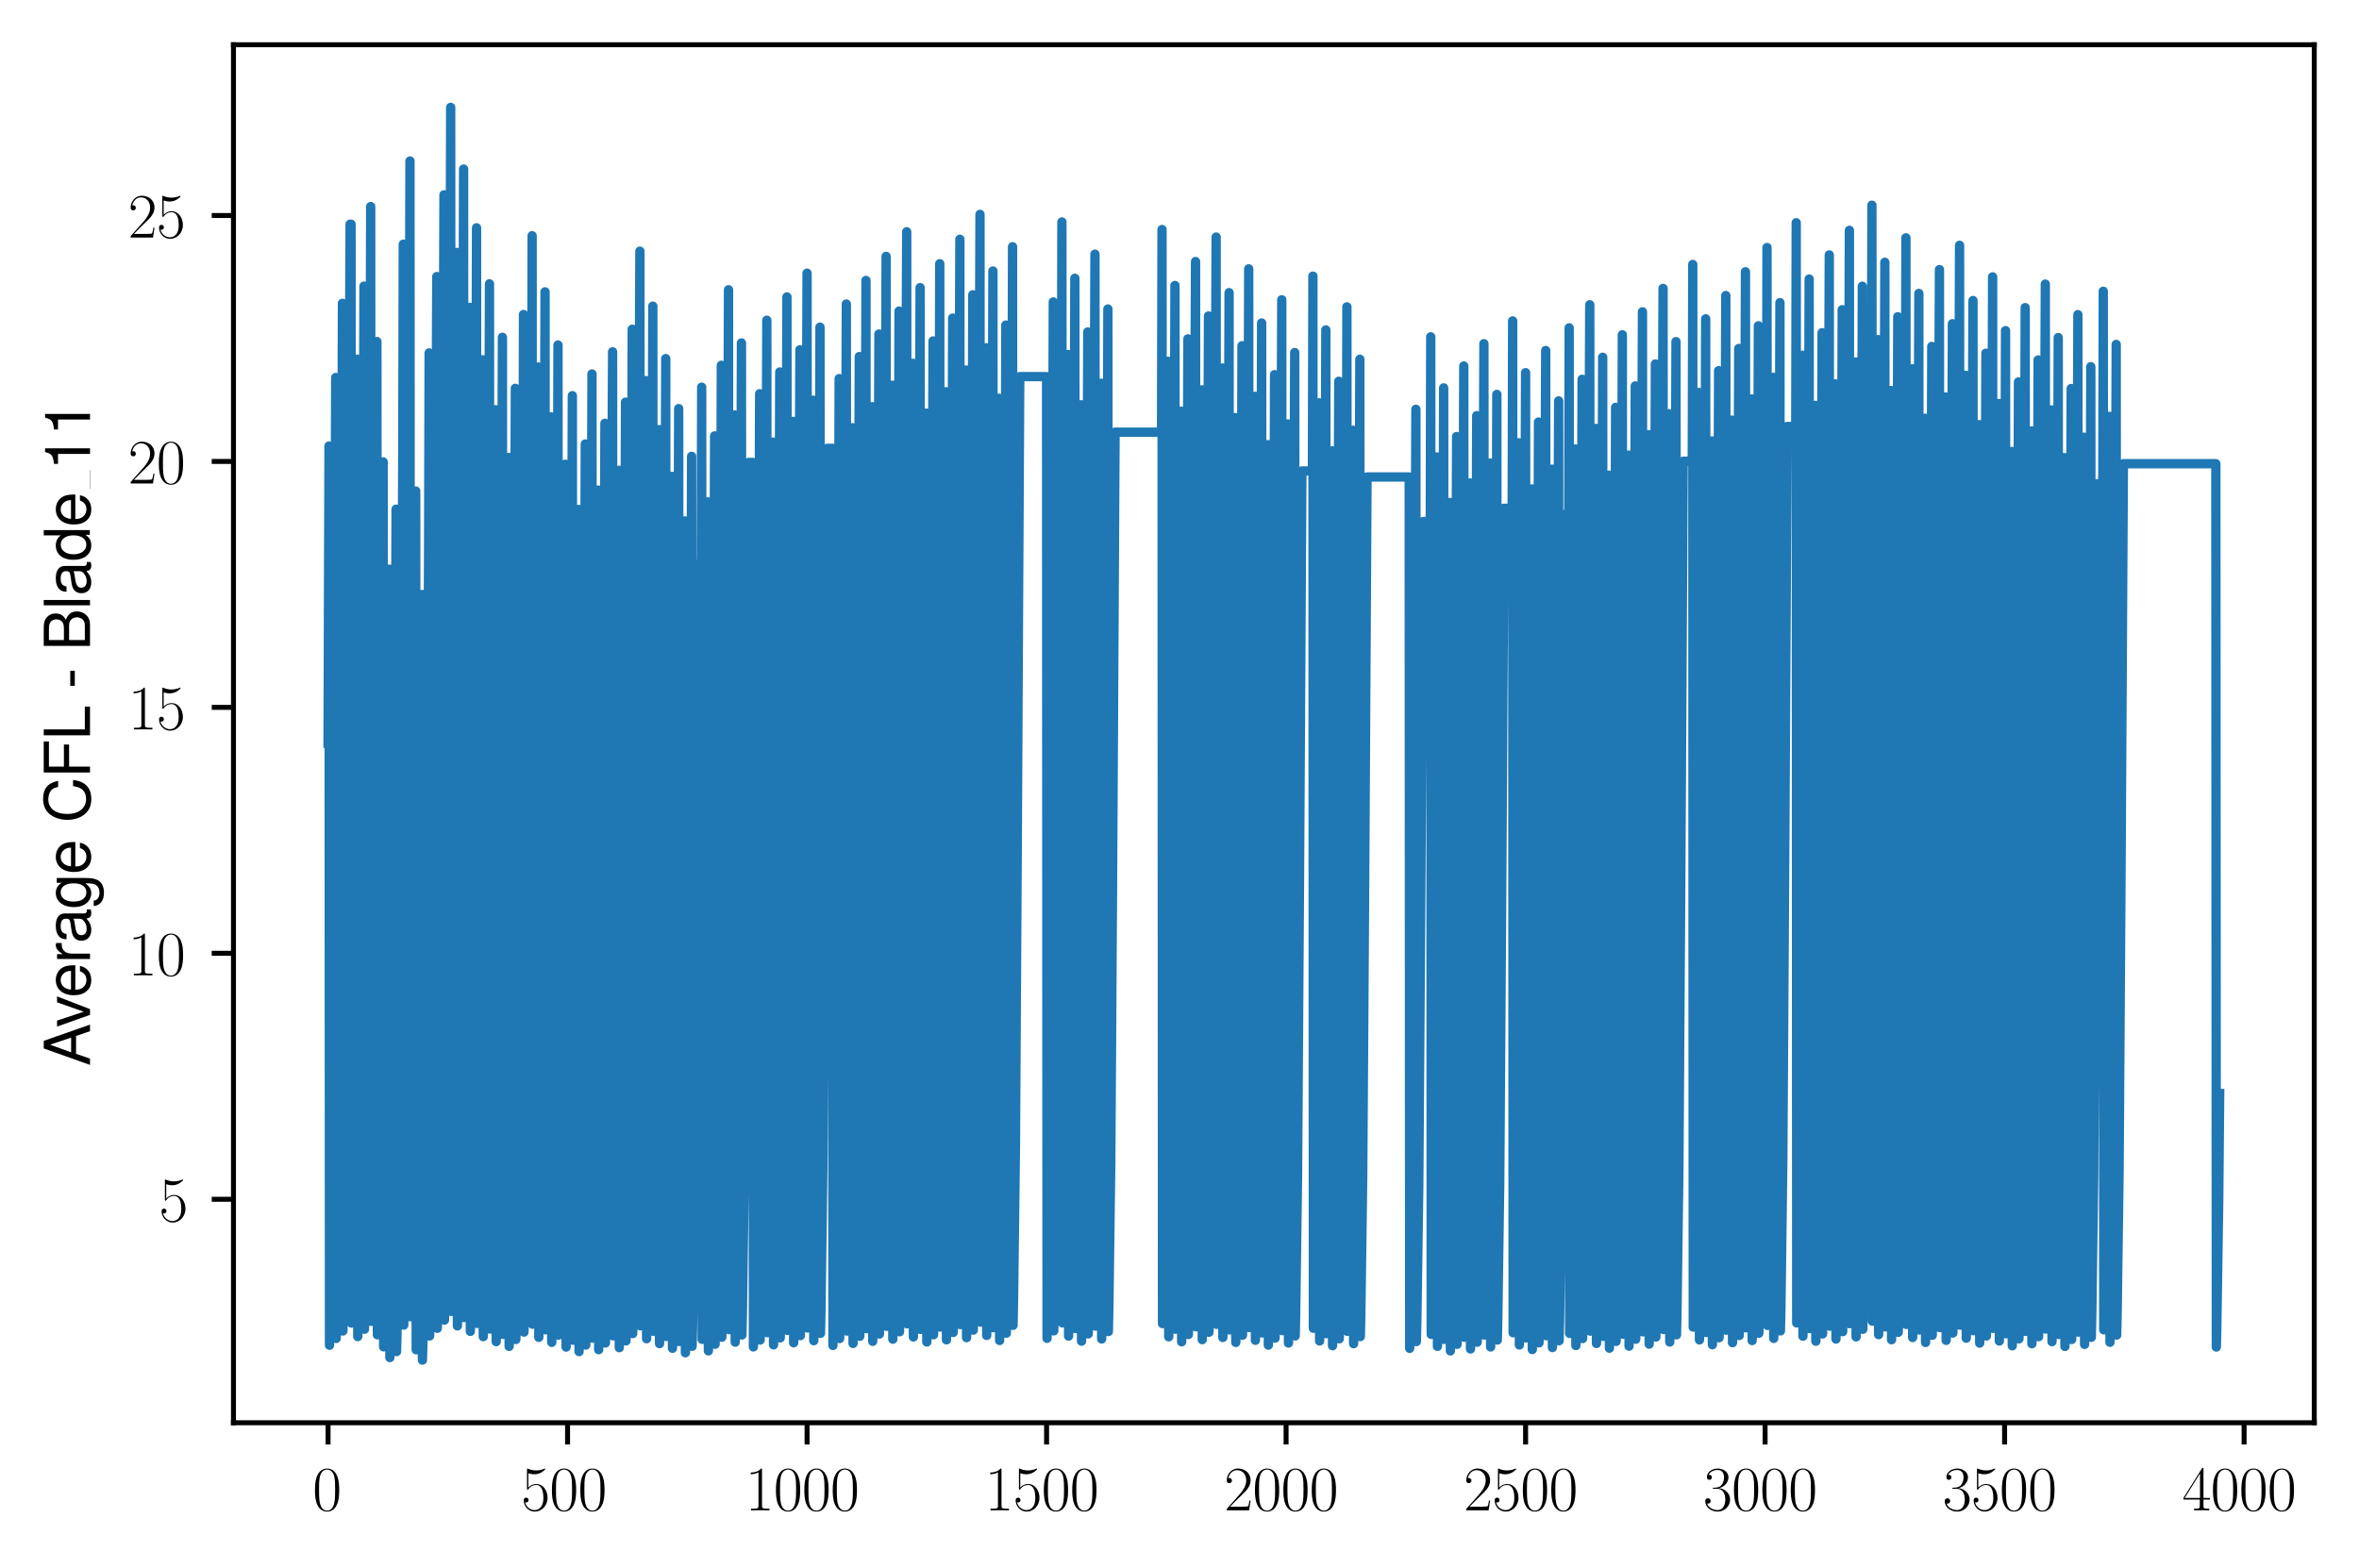 <?xml version="1.0" encoding="utf-8" standalone="no"?>
<!DOCTYPE svg PUBLIC "-//W3C//DTD SVG 1.1//EN"
  "http://www.w3.org/Graphics/SVG/1.1/DTD/svg11.dtd">
<svg xmlns:xlink="http://www.w3.org/1999/xlink" width="379.567pt" height="252.38pt" viewBox="0 0 379.567 252.38" xmlns="http://www.w3.org/2000/svg" version="1.1">
 <defs>
  <style type="text/css">*{stroke-linejoin: round; stroke-linecap: butt}</style>
 </defs>
 <g id="figure_1">
  <g id="patch_1">
   <path d="M 0 252.38 
L 379.567 252.38 
L 379.567 0 
L 0 0 
z
" style="fill: #ffffff"/>
  </g>
  <g id="axes_1">
   <g id="patch_2">
    <path d="M 37.567 228.96 
L 372.367 228.96 
L 372.367 7.2 
L 37.567 7.2 
z
" style="fill: #ffffff"/>
   </g>
   <g id="matplotlib.axis_1">
    <g id="xtick_1">
     <g id="line2d_1">
      <defs>
       <path id="m91b5b92018" d="M 0 0 
L 0 3.5 
" style="stroke: #000000; stroke-width: 0.8"/>
      </defs>
      <g>
       <use xlink:href="#m91b5b92018" x="52.786" y="228.96" style="stroke: #000000; stroke-width: 0.8"/>
      </g>
     </g>
     <g id="text_1">
      <!-- $\mathdefault{0}$ -->
      <g transform="translate(50.295 243.058) scale(0.1 -0.1)">
       <defs>
        <path id="CMR17-30" d="M 2688 2038 
C 2688 2430 2682 3099 2413 3613 
C 2176 4063 1798 4224 1466 4224 
C 1158 4224 768 4082 525 3620 
C 269 3137 243 2539 243 2038 
C 243 1671 250 1112 448 623 
C 723 -39 1216 -128 1466 -128 
C 1760 -128 2208 -7 2470 604 
C 2662 1048 2688 1568 2688 2038 
z
M 1466 -26 
C 1056 -26 813 328 723 816 
C 653 1196 653 1749 653 2109 
C 653 2604 653 3015 736 3407 
C 858 3954 1216 4121 1466 4121 
C 1728 4121 2067 3947 2189 3420 
C 2272 3054 2278 2623 2278 2109 
C 2278 1691 2278 1176 2202 797 
C 2067 96 1690 -26 1466 -26 
z
" transform="scale(0.016)"/>
       </defs>
       <use xlink:href="#CMR17-30" transform="scale(0.996)"/>
      </g>
     </g>
    </g>
    <g id="xtick_2">
     <g id="line2d_2">
      <g>
       <use xlink:href="#m91b5b92018" x="91.322" y="228.96" style="stroke: #000000; stroke-width: 0.8"/>
      </g>
     </g>
     <g id="text_2">
      <!-- $\mathdefault{500}$ -->
      <g transform="translate(83.85 243.058) scale(0.1 -0.1)">
       <defs>
        <path id="CMR17-35" d="M 730 3750 
C 794 3724 1056 3641 1325 3641 
C 1920 3641 2246 3961 2432 4140 
C 2432 4191 2432 4224 2394 4224 
C 2387 4224 2374 4224 2323 4198 
C 2099 4102 1837 4032 1517 4032 
C 1325 4032 1037 4055 723 4191 
C 653 4224 640 4224 634 4224 
C 602 4224 595 4217 595 4090 
L 595 2231 
C 595 2113 595 2080 659 2080 
C 691 2080 704 2093 736 2139 
C 941 2435 1222 2560 1542 2560 
C 1766 2560 2246 2415 2246 1293 
C 2246 1087 2246 716 2054 422 
C 1894 159 1645 25 1370 25 
C 947 25 518 319 403 812 
C 429 806 480 793 506 793 
C 589 793 749 838 749 1036 
C 749 1209 627 1280 506 1280 
C 358 1280 262 1190 262 1011 
C 262 454 704 -128 1382 -128 
C 2042 -128 2669 441 2669 1267 
C 2669 2054 2170 2662 1549 2662 
C 1222 2662 947 2540 730 2304 
L 730 3750 
z
" transform="scale(0.016)"/>
       </defs>
       <use xlink:href="#CMR17-35" transform="scale(0.996)"/>
       <use xlink:href="#CMR17-30" transform="translate(45.69 0) scale(0.996)"/>
       <use xlink:href="#CMR17-30" transform="translate(91.381 0) scale(0.996)"/>
      </g>
     </g>
    </g>
    <g id="xtick_3">
     <g id="line2d_3">
      <g>
       <use xlink:href="#m91b5b92018" x="129.859" y="228.96" style="stroke: #000000; stroke-width: 0.8"/>
      </g>
     </g>
     <g id="text_3">
      <!-- $\mathdefault{1000}$ -->
      <g transform="translate(119.896 243.058) scale(0.1 -0.1)">
       <defs>
        <path id="CMR17-31" d="M 1702 4083 
C 1702 4217 1696 4224 1606 4224 
C 1357 3927 979 3833 621 3820 
C 602 3820 570 3820 563 3808 
C 557 3795 557 3782 557 3648 
C 755 3648 1088 3686 1344 3839 
L 1344 467 
C 1344 243 1331 166 781 166 
L 589 166 
L 589 0 
C 896 6 1216 12 1523 12 
C 1830 12 2150 6 2458 0 
L 2458 166 
L 2266 166 
C 1715 166 1702 236 1702 467 
L 1702 4083 
z
" transform="scale(0.016)"/>
       </defs>
       <use xlink:href="#CMR17-31" transform="scale(0.996)"/>
       <use xlink:href="#CMR17-30" transform="translate(45.69 0) scale(0.996)"/>
       <use xlink:href="#CMR17-30" transform="translate(91.381 0) scale(0.996)"/>
       <use xlink:href="#CMR17-30" transform="translate(137.071 0) scale(0.996)"/>
      </g>
     </g>
    </g>
    <g id="xtick_4">
     <g id="line2d_4">
      <g>
       <use xlink:href="#m91b5b92018" x="168.396" y="228.96" style="stroke: #000000; stroke-width: 0.8"/>
      </g>
     </g>
     <g id="text_4">
      <!-- $\mathdefault{1500}$ -->
      <g transform="translate(158.433 243.058) scale(0.1 -0.1)">
       <use xlink:href="#CMR17-31" transform="scale(0.996)"/>
       <use xlink:href="#CMR17-35" transform="translate(45.69 0) scale(0.996)"/>
       <use xlink:href="#CMR17-30" transform="translate(91.381 0) scale(0.996)"/>
       <use xlink:href="#CMR17-30" transform="translate(137.071 0) scale(0.996)"/>
      </g>
     </g>
    </g>
    <g id="xtick_5">
     <g id="line2d_5">
      <g>
       <use xlink:href="#m91b5b92018" x="206.933" y="228.96" style="stroke: #000000; stroke-width: 0.8"/>
      </g>
     </g>
     <g id="text_5">
      <!-- $\mathdefault{2000}$ -->
      <g transform="translate(196.97 243.058) scale(0.1 -0.1)">
       <defs>
        <path id="CMR17-32" d="M 2669 990 
L 2554 990 
C 2490 537 2438 460 2413 422 
C 2381 371 1920 371 1830 371 
L 602 371 
C 832 620 1280 1073 1824 1596 
C 2214 1966 2669 2400 2669 3033 
C 2669 3788 2067 4224 1395 4224 
C 691 4224 262 3603 262 3027 
C 262 2777 448 2745 525 2745 
C 589 2745 781 2783 781 3007 
C 781 3206 614 3264 525 3264 
C 486 3264 448 3257 422 3244 
C 544 3788 915 4057 1306 4057 
C 1862 4057 2227 3616 2227 3033 
C 2227 2477 1901 1998 1536 1583 
L 262 147 
L 262 0 
L 2515 0 
L 2669 990 
z
" transform="scale(0.016)"/>
       </defs>
       <use xlink:href="#CMR17-32" transform="scale(0.996)"/>
       <use xlink:href="#CMR17-30" transform="translate(45.69 0) scale(0.996)"/>
       <use xlink:href="#CMR17-30" transform="translate(91.381 0) scale(0.996)"/>
       <use xlink:href="#CMR17-30" transform="translate(137.071 0) scale(0.996)"/>
      </g>
     </g>
    </g>
    <g id="xtick_6">
     <g id="line2d_6">
      <g>
       <use xlink:href="#m91b5b92018" x="245.47" y="228.96" style="stroke: #000000; stroke-width: 0.8"/>
      </g>
     </g>
     <g id="text_6">
      <!-- $\mathdefault{2500}$ -->
      <g transform="translate(235.507 243.058) scale(0.1 -0.1)">
       <use xlink:href="#CMR17-32" transform="scale(0.996)"/>
       <use xlink:href="#CMR17-35" transform="translate(45.69 0) scale(0.996)"/>
       <use xlink:href="#CMR17-30" transform="translate(91.381 0) scale(0.996)"/>
       <use xlink:href="#CMR17-30" transform="translate(137.071 0) scale(0.996)"/>
      </g>
     </g>
    </g>
    <g id="xtick_7">
     <g id="line2d_7">
      <g>
       <use xlink:href="#m91b5b92018" x="284.006" y="228.96" style="stroke: #000000; stroke-width: 0.8"/>
      </g>
     </g>
     <g id="text_7">
      <!-- $\mathdefault{3000}$ -->
      <g transform="translate(274.044 243.058) scale(0.1 -0.1)">
       <defs>
        <path id="CMR17-33" d="M 1414 2176 
C 1984 2176 2234 1673 2234 1094 
C 2234 322 1824 25 1453 25 
C 1114 25 563 193 390 691 
C 422 678 454 678 486 678 
C 640 678 755 780 755 947 
C 755 1132 614 1216 486 1216 
C 378 1216 211 1164 211 927 
C 211 335 787 -128 1466 -128 
C 2176 -128 2720 432 2720 1087 
C 2720 1718 2208 2176 1600 2246 
C 2086 2347 2554 2776 2554 3353 
C 2554 3856 2048 4224 1472 4224 
C 890 4224 378 3862 378 3347 
C 378 3123 544 3084 627 3084 
C 762 3084 877 3167 877 3334 
C 877 3500 762 3584 627 3584 
C 602 3584 570 3584 544 3571 
C 730 3999 1235 4076 1459 4076 
C 1683 4076 2106 3966 2106 3347 
C 2106 3167 2080 2851 1862 2574 
C 1670 2329 1453 2316 1242 2297 
C 1210 2297 1062 2284 1037 2284 
C 992 2278 966 2272 966 2227 
C 966 2182 973 2176 1101 2176 
L 1414 2176 
z
" transform="scale(0.016)"/>
       </defs>
       <use xlink:href="#CMR17-33" transform="scale(0.996)"/>
       <use xlink:href="#CMR17-30" transform="translate(45.69 0) scale(0.996)"/>
       <use xlink:href="#CMR17-30" transform="translate(91.381 0) scale(0.996)"/>
       <use xlink:href="#CMR17-30" transform="translate(137.071 0) scale(0.996)"/>
      </g>
     </g>
    </g>
    <g id="xtick_8">
     <g id="line2d_8">
      <g>
       <use xlink:href="#m91b5b92018" x="322.543" y="228.96" style="stroke: #000000; stroke-width: 0.8"/>
      </g>
     </g>
     <g id="text_8">
      <!-- $\mathdefault{3500}$ -->
      <g transform="translate(312.58 243.058) scale(0.1 -0.1)">
       <use xlink:href="#CMR17-33" transform="scale(0.996)"/>
       <use xlink:href="#CMR17-35" transform="translate(45.69 0) scale(0.996)"/>
       <use xlink:href="#CMR17-30" transform="translate(91.381 0) scale(0.996)"/>
       <use xlink:href="#CMR17-30" transform="translate(137.071 0) scale(0.996)"/>
      </g>
     </g>
    </g>
    <g id="xtick_9">
     <g id="line2d_9">
      <g>
       <use xlink:href="#m91b5b92018" x="361.08" y="228.96" style="stroke: #000000; stroke-width: 0.8"/>
      </g>
     </g>
     <g id="text_9">
      <!-- $\mathdefault{4000}$ -->
      <g transform="translate(351.117 243.058) scale(0.1 -0.1)">
       <defs>
        <path id="CMR17-34" d="M 2150 4147 
C 2150 4281 2144 4288 2029 4288 
L 128 1254 
L 128 1088 
L 1779 1088 
L 1779 460 
C 1779 230 1766 166 1318 166 
L 1197 166 
L 1197 0 
C 1402 12 1747 12 1965 12 
C 2182 12 2528 12 2733 0 
L 2733 166 
L 2611 166 
C 2163 166 2150 230 2150 460 
L 2150 1088 
L 2803 1088 
L 2803 1254 
L 2150 1254 
L 2150 4147 
z
M 1798 3723 
L 1798 1254 
L 256 1254 
L 1798 3723 
z
" transform="scale(0.016)"/>
       </defs>
       <use xlink:href="#CMR17-34" transform="scale(0.996)"/>
       <use xlink:href="#CMR17-30" transform="translate(45.69 0) scale(0.996)"/>
       <use xlink:href="#CMR17-30" transform="translate(91.381 0) scale(0.996)"/>
       <use xlink:href="#CMR17-30" transform="translate(137.071 0) scale(0.996)"/>
      </g>
     </g>
    </g>
   </g>
   <g id="matplotlib.axis_2">
    <g id="ytick_1">
     <g id="line2d_10">
      <defs>
       <path id="m9d736ec394" d="M 0 0 
L -3.5 0 
" style="stroke: #000000; stroke-width: 0.8"/>
      </defs>
      <g>
       <use xlink:href="#m9d736ec394" x="37.567" y="192.993" style="stroke: #000000; stroke-width: 0.8"/>
      </g>
     </g>
     <g id="text_10">
      <!-- $\mathdefault{5}$ -->
      <g transform="translate(25.586 196.542) scale(0.1 -0.1)">
       <use xlink:href="#CMR17-35" transform="scale(0.996)"/>
      </g>
     </g>
    </g>
    <g id="ytick_2">
     <g id="line2d_11">
      <g>
       <use xlink:href="#m9d736ec394" x="37.567" y="153.415" style="stroke: #000000; stroke-width: 0.8"/>
      </g>
     </g>
     <g id="text_11">
      <!-- $\mathdefault{10}$ -->
      <g transform="translate(20.605 156.964) scale(0.1 -0.1)">
       <use xlink:href="#CMR17-31" transform="scale(0.996)"/>
       <use xlink:href="#CMR17-30" transform="translate(45.69 0) scale(0.996)"/>
      </g>
     </g>
    </g>
    <g id="ytick_3">
     <g id="line2d_12">
      <g>
       <use xlink:href="#m9d736ec394" x="37.567" y="113.837" style="stroke: #000000; stroke-width: 0.8"/>
      </g>
     </g>
     <g id="text_12">
      <!-- $\mathdefault{15}$ -->
      <g transform="translate(20.605 117.386) scale(0.1 -0.1)">
       <use xlink:href="#CMR17-31" transform="scale(0.996)"/>
       <use xlink:href="#CMR17-35" transform="translate(45.69 0) scale(0.996)"/>
      </g>
     </g>
    </g>
    <g id="ytick_4">
     <g id="line2d_13">
      <g>
       <use xlink:href="#m9d736ec394" x="37.567" y="74.259" style="stroke: #000000; stroke-width: 0.8"/>
      </g>
     </g>
     <g id="text_13">
      <!-- $\mathdefault{20}$ -->
      <g transform="translate(20.605 77.808) scale(0.1 -0.1)">
       <use xlink:href="#CMR17-32" transform="scale(0.996)"/>
       <use xlink:href="#CMR17-30" transform="translate(45.69 0) scale(0.996)"/>
      </g>
     </g>
    </g>
    <g id="ytick_5">
     <g id="line2d_14">
      <g>
       <use xlink:href="#m9d736ec394" x="37.567" y="34.682" style="stroke: #000000; stroke-width: 0.8"/>
      </g>
     </g>
     <g id="text_14">
      <!-- $\mathdefault{25}$ -->
      <g transform="translate(20.605 38.231) scale(0.1 -0.1)">
       <use xlink:href="#CMR17-32" transform="scale(0.996)"/>
       <use xlink:href="#CMR17-35" transform="translate(45.69 0) scale(0.996)"/>
      </g>
     </g>
    </g>
    <g id="text_15">
     <!-- Average CFL - Blade_11 -->
     <g transform="translate(14.483 171.549) rotate(-90) scale(0.1 -0.1)">
      <defs>
       <path id="NimbusSanL-Regu-41" d="M 3034 1408 
L 3514 0 
L 4179 0 
L 2541 4672 
L 1773 4672 
L 109 0 
L 742 0 
L 1235 1408 
L 3034 1408 
z
M 2867 1907 
L 1382 1907 
L 2150 4032 
L 2867 1907 
z
" transform="scale(0.016)"/>
       <path id="NimbusSanL-Regu-76" d="M 1824 0 
L 3110 3328 
L 2509 3328 
L 1562 629 
L 666 3328 
L 64 3328 
L 1242 0 
L 1824 0 
z
" transform="scale(0.016)"/>
       <path id="NimbusSanL-Regu-65" d="M 3283 1484 
C 3283 1998 3245 2311 3149 2565 
C 2931 3123 2419 3456 1792 3456 
C 858 3456 256 2734 256 1619 
C 256 545 838 -128 1779 -128 
C 2547 -128 3078 307 3213 1018 
L 2675 1018 
C 2528 588 2227 364 1798 364 
C 1459 364 1171 514 992 787 
C 864 974 819 1161 813 1484 
L 3283 1484 
z
M 826 1920 
C 870 2552 1248 2963 1786 2963 
C 2310 2963 2714 2519 2714 1959 
C 2714 1946 2714 1933 2707 1920 
L 826 1920 
z
" transform="scale(0.016)"/>
       <path id="NimbusSanL-Regu-72" d="M 442 3328 
L 442 0 
L 979 0 
L 979 1727 
C 979 2203 1101 2514 1357 2698 
C 1523 2819 1683 2857 2054 2863 
L 2054 3404 
C 1965 3449 1920 3456 1850 3456 
C 1504 3456 1242 3251 934 2750 
L 934 3328 
L 442 3328 
z
" transform="scale(0.016)"/>
       <path id="NimbusSanL-Regu-61" d="M 3424 332 
C 3366 320 3341 320 3309 320 
C 3123 320 3021 415 3021 581 
L 3021 2542 
C 3021 3135 2586 3456 1760 3456 
C 1274 3456 870 3315 646 3065 
C 493 2893 429 2702 416 2370 
L 954 2370 
C 998 2778 1242 2963 1741 2963 
C 2221 2963 2490 2784 2490 2466 
L 2490 2326 
C 2490 2103 2355 2007 1933 1956 
C 1178 1861 1062 1835 858 1753 
C 467 1593 269 1294 269 861 
C 269 256 691 -128 1370 -128 
C 1792 -128 2131 19 2509 364 
C 2547 25 2714 -128 3059 -128 
C 3168 -128 3251 -116 3424 -71 
L 3424 332 
z
M 2490 1071 
C 2490 893 2438 785 2278 638 
C 2061 441 1798 339 1485 339 
C 1069 339 826 536 826 874 
C 826 1224 1062 1402 1632 1485 
C 2195 1562 2310 1587 2490 1670 
L 2490 1071 
z
" transform="scale(0.016)"/>
       <path id="NimbusSanL-Regu-67" d="M 2637 3359 
L 2637 2873 
C 2368 3270 2042 3456 1613 3456 
C 762 3456 186 2714 186 1632 
C 186 1084 333 638 608 320 
C 858 38 1216 -128 1568 -128 
C 1990 -128 2285 51 2586 473 
L 2586 300 
C 2586 -155 2528 -441 2394 -634 
C 2253 -841 1978 -960 1651 -960 
C 1408 -960 1190 -894 1043 -774 
C 922 -674 870 -581 838 -375 
L 294 -375 
C 352 -1031 845 -1408 1632 -1408 
C 2131 -1408 2560 -1248 2778 -980 
C 3034 -661 3130 -222 3130 568 
L 3130 3359 
L 2637 3359 
z
M 1670 2963 
C 2246 2963 2586 2479 2586 1644 
C 2586 848 2240 364 1677 364 
C 1094 364 742 855 742 1663 
C 742 2466 1101 2963 1670 2963 
z
" transform="scale(0.016)"/>
       <path id="NimbusSanL-Regu-43" d="M 4237 3219 
C 4051 4236 3462 4736 2438 4736 
C 1811 4736 1306 4537 960 4154 
C 538 3696 307 3035 307 2284 
C 307 1522 544 867 986 415 
C 1344 44 1805 -128 2413 -128 
C 3552 -128 4192 485 4333 1712 
L 3718 1712 
C 3667 1394 3603 1178 3507 994 
C 3315 612 2918 396 2419 396 
C 1491 396 902 1134 902 2291 
C 902 3480 1466 4211 2368 4211 
C 2746 4211 3098 4096 3290 3918 
C 3462 3759 3558 3562 3629 3219 
L 4237 3219 
z
" transform="scale(0.016)"/>
       <path id="NimbusSanL-Regu-46" d="M 1171 2112 
L 3398 2112 
L 3398 2636 
L 1171 2636 
L 1171 4147 
L 3706 4147 
L 3706 4672 
L 576 4672 
L 576 0 
L 1171 0 
L 1171 2112 
z
" transform="scale(0.016)"/>
       <path id="NimbusSanL-Regu-4c" d="M 1107 4672 
L 512 4672 
L 512 0 
L 3411 0 
L 3411 524 
L 1107 524 
L 1107 4672 
z
" transform="scale(0.016)"/>
       <path id="NimbusSanL-Regu-2d" d="M 1818 1996 
L 294 1996 
L 294 1536 
L 1818 1536 
L 1818 1996 
z
" transform="scale(0.016)"/>
       <path id="NimbusSanL-Regu-42" d="M 506 0 
L 2611 0 
C 3053 0 3379 121 3629 390 
C 3859 632 3987 961 3987 1321 
C 3987 1878 3731 2214 3136 2444 
C 3558 2643 3782 2994 3782 3476 
C 3782 3821 3654 4127 3411 4345 
C 3168 4569 2848 4672 2400 4672 
L 506 4672 
L 506 0 
z
M 1101 2636 
L 1101 4147 
L 2253 4147 
C 2586 4147 2771 4101 2931 3977 
C 3098 3847 3187 3652 3187 3391 
C 3187 3138 3098 2936 2931 2806 
C 2771 2682 2586 2636 2253 2636 
L 1101 2636 
z
M 1101 524 
L 1101 2112 
L 2554 2112 
C 2842 2112 3034 2042 3174 1890 
C 3315 1745 3392 1542 3392 1315 
C 3392 1093 3315 891 3174 746 
C 3034 594 2842 524 2554 524 
L 1101 524 
z
" transform="scale(0.016)"/>
       <path id="NimbusSanL-Regu-6c" d="M 973 4672 
L 435 4672 
L 435 0 
L 973 0 
L 973 4672 
z
" transform="scale(0.016)"/>
       <path id="NimbusSanL-Regu-64" d="M 3168 4672 
L 2637 4672 
L 2637 2937 
C 2413 3276 2054 3456 1606 3456 
C 736 3456 166 2759 166 1695 
C 166 568 723 -128 1626 -128 
C 2086 -128 2406 44 2694 460 
L 2694 19 
L 3168 19 
L 3168 4672 
z
M 1696 2956 
C 2272 2956 2637 2447 2637 1651 
C 2637 880 2266 371 1702 371 
C 1114 371 723 887 723 1663 
C 723 2440 1114 2956 1696 2956 
z
" transform="scale(0.016)"/>
       <path id="NimbusSanL-Regu-31" d="M 1658 3232 
L 1658 0 
L 2221 0 
L 2221 4537 
L 1850 4537 
C 1651 3840 1523 3744 653 3635 
L 653 3232 
L 1658 3232 
z
" transform="scale(0.016)"/>
      </defs>
      <use xlink:href="#NimbusSanL-Regu-41" transform="scale(0.996)"/>
      <use xlink:href="#NimbusSanL-Regu-76" transform="translate(62.466 0) scale(0.996)"/>
      <use xlink:href="#NimbusSanL-Regu-65" transform="translate(109.788 0) scale(0.996)"/>
      <use xlink:href="#NimbusSanL-Regu-72" transform="translate(165.18 0) scale(0.996)"/>
      <use xlink:href="#NimbusSanL-Regu-61" transform="translate(197.359 0) scale(0.996)"/>
      <use xlink:href="#NimbusSanL-Regu-67" transform="translate(252.751 0) scale(0.996)"/>
      <use xlink:href="#NimbusSanL-Regu-65" transform="translate(308.143 0) scale(0.996)"/>
      <use xlink:href="#NimbusSanL-Regu-43" transform="translate(391.229 0) scale(0.996)"/>
      <use xlink:href="#NimbusSanL-Regu-46" transform="translate(463.159 0) scale(0.996)"/>
      <use xlink:href="#NimbusSanL-Regu-4c" transform="translate(524.031 0) scale(0.996)"/>
      <use xlink:href="#NimbusSanL-Regu-2d" transform="translate(607.118 0) scale(0.996)"/>
      <use xlink:href="#NimbusSanL-Regu-42" transform="translate(667.988 0) scale(0.996)"/>
      <use xlink:href="#NimbusSanL-Regu-6c" transform="translate(734.438 0) scale(0.996)"/>
      <use xlink:href="#NimbusSanL-Regu-61" transform="translate(756.555 0) scale(0.996)"/>
      <use xlink:href="#NimbusSanL-Regu-64" transform="translate(811.947 0) scale(0.996)"/>
      <use xlink:href="#NimbusSanL-Regu-65" transform="translate(867.339 0) scale(0.996)"/>
      <use xlink:href="#NimbusSanL-Regu-31" transform="translate(958.596 0) scale(0.996)"/>
      <use xlink:href="#NimbusSanL-Regu-31" transform="translate(1013.987 0) scale(0.996)"/>
      <path d="M 928.708 0 
L 958.596 0 
L 958.596 0.399 
L 928.708 0.399 
L 928.708 0 
z
"/>
     </g>
    </g>
   </g>
   <g id="line2d_15">
    <path d="M 52.786 119.61 
L 52.94 71.776 
L 53.017 216.491 
L 53.094 213.275 
L 53.402 192.56 
L 53.71 149.604 
L 54.019 60.755 
L 54.096 215.389 
L 54.173 211.953 
L 54.481 189.817 
L 54.789 143.918 
L 55.098 48.809 
L 55.175 214.194 
L 55.252 210.519 
L 55.56 186.845 
L 55.868 137.754 
L 56.331 36.079 
L 56.485 36.079 
L 56.562 212.921 
L 56.639 208.992 
L 56.947 183.677 
L 57.256 131.223 
L 57.487 57.801 
L 57.564 215.094 
L 57.641 211.598 
L 57.949 189.082 
L 58.258 142.448 
L 58.566 46.045 
L 58.643 213.918 
L 58.72 210.187 
L 59.028 186.157 
L 59.337 136.348 
L 59.645 33.235 
L 59.722 212.637 
L 59.799 208.65 
L 60.108 182.97 
L 60.416 129.722 
L 60.647 54.957 
L 60.724 214.809 
L 60.801 211.257 
L 61.109 188.375 
L 61.418 140.945 
L 61.649 74.336 
L 61.726 216.747 
L 61.803 213.582 
L 62.111 193.197 
L 62.42 150.941 
L 62.651 91.596 
L 62.728 218.473 
L 62.805 215.654 
L 63.113 197.491 
L 63.422 159.836 
L 63.73 81.941 
L 63.807 217.508 
L 63.884 214.495 
L 64.192 195.089 
L 64.501 154.849 
L 64.809 71.456 
L 64.886 39.297 
L 64.963 213.243 
L 65.04 209.378 
L 65.349 184.478 
L 65.657 132.846 
L 65.965 25.911 
L 66.042 211.905 
L 66.119 207.771 
L 66.428 181.147 
L 66.736 125.939 
L 66.89 79.022 
L 66.967 217.216 
L 67.044 214.145 
L 67.352 194.363 
L 67.661 153.343 
L 67.892 95.665 
L 67.969 218.88 
L 68.046 216.142 
L 68.354 198.504 
L 68.663 161.93 
L 68.971 86.091 
L 69.048 56.796 
L 69.125 214.993 
L 69.202 211.478 
L 69.51 188.832 
L 69.819 141.875 
L 70.281 44.504 
L 70.358 213.764 
L 70.435 210.002 
L 70.744 185.773 
L 71.052 135.532 
L 71.437 31.352 
L 71.514 212.449 
L 71.591 208.424 
L 71.9 182.501 
L 72.208 128.746 
L 72.516 17.28 
L 72.593 211.041 
L 72.671 206.736 
L 72.979 178.999 
L 73.287 121.485 
L 73.518 40.615 
L 73.595 213.375 
L 73.672 209.536 
L 73.981 184.806 
L 74.289 133.526 
L 74.597 27.206 
L 74.674 212.034 
L 74.752 207.927 
L 75.06 181.469 
L 75.368 126.607 
L 75.599 49.465 
L 75.676 214.26 
L 75.753 210.598 
L 76.062 187.008 
L 76.37 138.092 
L 76.678 36.661 
L 76.755 212.98 
L 76.832 209.061 
L 77.141 183.822 
L 77.449 131.485 
L 77.68 57.895 
L 77.757 215.103 
L 77.834 211.609 
L 78.143 189.106 
L 78.451 142.442 
L 78.759 45.68 
L 78.836 213.881 
L 78.913 210.144 
L 79.222 186.066 
L 79.53 136.139 
L 79.761 65.937 
L 79.838 215.907 
L 79.915 212.574 
L 80.224 191.107 
L 80.532 146.591 
L 80.84 54.284 
L 80.917 214.742 
L 80.994 211.176 
L 81.303 188.207 
L 81.611 140.579 
L 81.842 73.608 
L 81.919 216.674 
L 81.996 213.495 
L 82.305 193.016 
L 82.613 150.55 
L 82.921 62.492 
L 82.998 215.563 
L 83.075 212.161 
L 83.384 190.249 
L 83.692 144.814 
L 84.077 80.927 
L 84.154 80.927 
L 84.232 50.609 
L 84.309 214.374 
L 84.386 210.735 
L 84.694 187.293 
L 85.002 138.682 
L 85.388 70.347 
L 85.542 70.347 
L 85.619 37.936 
L 85.696 213.107 
L 85.773 209.214 
L 86.081 184.139 
L 86.39 132.143 
L 86.621 59.064 
L 86.698 215.22 
L 86.775 211.75 
L 87.083 189.397 
L 87.392 143.045 
L 87.7 46.967 
L 87.777 214.01 
L 87.854 210.298 
L 88.162 186.386 
L 88.471 136.803 
L 88.702 67.091 
L 88.779 216.023 
L 88.856 212.713 
L 89.164 191.394 
L 89.473 147.187 
L 89.781 55.523 
L 89.858 214.866 
L 89.935 211.325 
L 90.243 188.515 
L 90.552 141.218 
L 90.937 74.713 
L 91.014 74.713 
L 91.091 216.785 
L 91.168 213.628 
L 91.476 193.29 
L 91.785 151.119 
L 92.093 63.674 
L 92.17 215.681 
L 92.247 212.303 
L 92.556 190.544 
L 92.864 145.423 
L 93.095 81.98 
L 93.172 217.511 
L 93.249 214.5 
L 93.557 195.099 
L 93.866 154.869 
L 94.174 71.449 
L 94.251 216.458 
L 94.328 213.236 
L 94.636 192.478 
L 94.945 149.435 
L 95.253 60.182 
L 95.33 215.332 
L 95.407 211.884 
L 95.716 189.675 
L 96.024 143.622 
L 96.255 78.867 
L 96.332 217.2 
L 96.409 214.126 
L 96.717 194.324 
L 97.026 153.263 
L 97.334 68.118 
L 97.411 216.125 
L 97.488 212.836 
L 97.797 191.649 
L 98.105 147.717 
L 98.567 56.618 
L 98.644 214.975 
L 98.721 211.456 
L 99.03 188.788 
L 99.338 141.783 
L 99.569 75.689 
L 99.646 216.882 
L 99.723 213.745 
L 100.032 193.533 
L 100.34 151.623 
L 100.648 64.718 
L 100.725 215.785 
L 100.802 212.428 
L 101.111 190.803 
L 101.419 145.962 
L 101.727 52.98 
L 101.804 214.611 
L 101.881 211.02 
L 102.19 187.883 
L 102.498 139.906 
L 102.96 40.421 
L 103.038 213.356 
L 103.115 209.513 
L 103.423 184.757 
L 103.731 133.425 
L 103.962 61.248 
L 104.039 215.438 
L 104.117 212.012 
L 104.425 189.94 
L 104.733 144.172 
L 105.041 49.267 
L 105.118 214.24 
L 105.196 210.574 
L 105.504 186.959 
L 105.812 137.99 
L 106.043 69.135 
L 106.12 216.227 
L 106.198 212.958 
L 106.506 191.903 
L 106.814 148.241 
L 107.122 57.706 
L 107.199 215.084 
L 107.277 211.587 
L 107.585 189.059 
L 107.893 142.344 
L 108.124 76.659 
L 108.201 216.979 
L 108.279 213.861 
L 108.587 193.775 
L 108.895 152.124 
L 109.203 65.756 
L 109.28 215.889 
L 109.358 212.553 
L 109.666 191.062 
L 109.974 146.498 
L 110.205 83.837 
L 110.282 217.697 
L 110.36 214.722 
L 110.668 195.561 
L 110.976 155.827 
L 111.284 73.436 
L 111.361 216.657 
L 111.439 213.474 
L 111.747 192.973 
L 112.055 150.461 
L 112.44 90.684 
L 112.826 90.684 
L 112.903 62.307 
L 112.98 215.544 
L 113.057 212.139 
L 113.365 190.204 
L 113.674 144.718 
L 113.905 80.762 
L 113.982 217.39 
L 114.059 214.353 
L 114.367 194.796 
L 114.676 154.241 
L 114.984 70.146 
L 115.061 216.328 
L 115.138 213.08 
L 115.446 192.154 
L 115.755 148.763 
L 116.063 58.787 
L 116.14 215.192 
L 116.217 211.716 
L 116.525 189.328 
L 116.834 142.902 
L 117.219 46.634 
L 117.296 213.977 
L 117.373 210.258 
L 117.681 186.304 
L 117.99 136.631 
L 118.221 66.788 
L 118.298 215.992 
L 118.375 212.677 
L 118.683 191.318 
L 118.992 147.03 
L 119.3 55.194 
L 119.377 214.833 
L 119.454 211.285 
L 119.762 188.434 
L 120.071 141.048 
L 120.456 74.42 
L 121.15 74.42 
L 121.227 216.755 
L 121.304 213.592 
L 121.612 193.218 
L 121.921 150.968 
L 122.229 63.36 
L 122.306 215.649 
L 122.383 212.265 
L 122.691 190.466 
L 123 145.262 
L 123.385 51.527 
L 123.462 214.466 
L 123.539 210.845 
L 123.847 187.521 
L 124.156 139.156 
L 124.387 71.15 
L 124.464 216.428 
L 124.541 213.2 
L 124.849 192.404 
L 125.158 149.281 
L 125.466 59.862 
L 125.543 215.3 
L 125.62 211.845 
L 125.928 189.595 
L 126.237 143.457 
L 126.622 47.784 
L 126.699 214.092 
L 126.776 210.396 
L 127.084 186.59 
L 127.393 137.225 
L 127.624 67.813 
L 127.701 216.095 
L 127.778 212.8 
L 128.086 191.574 
L 128.395 147.559 
L 128.703 56.291 
L 128.78 214.943 
L 128.857 211.417 
L 129.165 188.707 
L 129.474 141.614 
L 129.859 43.964 
L 129.936 213.71 
L 130.013 209.938 
L 130.322 185.639 
L 130.63 135.253 
L 130.861 64.407 
L 130.938 215.754 
L 131.015 212.391 
L 131.324 190.726 
L 131.632 145.802 
L 131.94 52.647 
L 132.017 214.578 
L 132.094 210.98 
L 132.403 187.8 
L 132.711 139.734 
L 133.096 72.149 
L 133.944 72.149 
L 134.021 216.528 
L 134.098 213.32 
L 134.406 192.652 
L 134.715 149.796 
L 135.023 60.93 
L 135.1 215.406 
L 135.177 211.974 
L 135.485 189.861 
L 135.794 144.008 
L 136.179 48.927 
L 136.256 214.206 
L 136.333 210.533 
L 136.642 186.874 
L 136.95 137.814 
L 137.181 68.832 
L 137.258 216.197 
L 137.335 212.922 
L 137.644 191.827 
L 137.952 148.085 
L 138.26 57.381 
L 138.337 215.052 
L 138.414 211.548 
L 138.723 188.978 
L 139.031 142.177 
L 139.339 45.13 
L 139.416 213.826 
L 139.493 210.078 
L 139.802 185.929 
L 140.11 135.855 
L 140.341 65.447 
L 140.418 215.858 
L 140.495 212.516 
L 140.804 190.985 
L 141.112 146.338 
L 141.42 53.759 
L 141.497 214.689 
L 141.574 211.113 
L 141.883 188.077 
L 142.191 140.308 
L 142.576 41.255 
L 142.653 213.439 
L 142.73 209.613 
L 143.039 184.965 
L 143.347 133.856 
L 143.578 61.991 
L 143.655 215.513 
L 143.732 212.101 
L 144.041 190.125 
L 144.349 144.555 
L 144.657 50.062 
L 144.734 214.32 
L 144.811 210.67 
L 145.12 187.157 
L 145.428 138.4 
L 145.89 37.299 
L 145.968 213.043 
L 146.045 209.138 
L 146.353 183.981 
L 146.661 131.815 
L 146.892 58.465 
L 146.969 215.16 
L 147.047 211.678 
L 147.355 189.247 
L 147.663 142.736 
L 148.048 46.289 
L 148.126 213.942 
L 148.203 210.217 
L 148.511 186.218 
L 148.819 136.453 
L 149.05 66.48 
L 149.128 215.961 
L 149.205 212.64 
L 149.513 191.242 
L 149.821 146.872 
L 150.129 54.865 
L 150.207 214.8 
L 150.284 211.246 
L 150.592 188.352 
L 150.9 140.878 
L 151.209 42.438 
L 151.286 213.557 
L 151.363 209.755 
L 151.671 185.259 
L 151.979 134.466 
L 152.21 63.046 
L 152.288 215.618 
L 152.365 212.228 
L 152.673 190.387 
L 152.981 145.1 
L 153.289 51.191 
L 153.367 214.433 
L 153.444 210.805 
L 153.752 187.438 
L 154.06 138.983 
L 154.446 38.507 
L 154.523 213.164 
L 154.6 209.283 
L 154.908 184.281 
L 155.216 132.438 
L 155.448 59.541 
L 155.525 215.268 
L 155.602 211.807 
L 155.91 189.515 
L 156.218 143.291 
L 156.527 47.441 
L 156.604 214.058 
L 156.681 210.355 
L 156.989 186.504 
L 157.297 137.048 
L 157.683 34.495 
L 157.76 212.763 
L 157.837 208.801 
L 158.145 183.283 
L 158.453 130.368 
L 158.685 55.964 
L 158.762 214.91 
L 158.839 211.378 
L 159.147 188.625 
L 159.455 141.445 
L 159.764 43.614 
L 159.841 213.675 
L 159.918 209.896 
L 160.226 185.552 
L 160.534 135.073 
L 160.766 64.095 
L 160.843 215.723 
L 160.92 212.353 
L 161.228 190.648 
L 161.536 145.641 
L 161.845 52.313 
L 161.922 214.545 
L 161.999 210.94 
L 162.307 187.717 
L 162.615 139.562 
L 162.924 39.707 
L 163.001 213.284 
L 163.078 209.427 
L 163.386 184.58 
L 163.694 133.057 
L 164.08 60.611 
L 168.396 60.611 
L 168.473 215.375 
L 168.55 211.935 
L 168.858 189.782 
L 169.167 143.843 
L 169.475 48.586 
L 169.552 214.172 
L 169.629 210.492 
L 169.937 186.789 
L 170.246 137.639 
L 170.631 68.528 
L 170.785 68.528 
L 170.862 35.72 
L 170.939 212.885 
L 171.016 208.948 
L 171.325 183.588 
L 171.633 131 
L 171.864 57.056 
L 171.941 215.019 
L 172.018 211.509 
L 172.327 188.897 
L 172.635 142.009 
L 172.943 44.782 
L 173.02 213.792 
L 173.097 210.036 
L 173.406 185.843 
L 173.714 135.676 
L 173.945 65.137 
L 174.022 215.827 
L 174.099 212.478 
L 174.408 190.908 
L 174.716 146.178 
L 175.024 53.428 
L 175.101 214.656 
L 175.178 211.073 
L 175.487 187.994 
L 175.795 140.137 
L 176.18 40.9 
L 176.257 213.403 
L 176.335 209.57 
L 176.643 184.877 
L 176.951 133.673 
L 177.182 61.675 
L 177.259 215.481 
L 177.336 212.063 
L 177.645 190.046 
L 177.953 144.392 
L 178.261 49.724 
L 178.338 214.286 
L 178.415 210.629 
L 178.724 187.072 
L 179.032 138.226 
L 179.417 69.543 
L 186.894 69.543 
L 186.971 36.937 
L 187.048 213.007 
L 187.125 209.094 
L 187.433 183.891 
L 187.741 131.628 
L 187.973 58.142 
L 188.05 215.128 
L 188.127 211.639 
L 188.435 189.167 
L 188.743 142.569 
L 189.052 45.944 
L 189.129 213.908 
L 189.206 210.175 
L 189.514 186.132 
L 189.822 136.275 
L 190.054 66.172 
L 190.131 215.931 
L 190.208 212.603 
L 190.516 191.165 
L 190.824 146.713 
L 191.133 54.535 
L 191.21 214.767 
L 191.287 211.206 
L 191.595 188.27 
L 191.903 140.708 
L 192.366 42.085 
L 192.443 213.522 
L 192.52 209.712 
L 192.828 185.172 
L 193.137 134.284 
L 193.368 62.732 
L 193.445 215.587 
L 193.522 212.19 
L 193.83 190.309 
L 194.139 144.937 
L 194.447 50.855 
L 194.524 214.399 
L 194.601 210.765 
L 194.909 187.354 
L 195.218 138.809 
L 195.68 38.147 
L 195.757 213.128 
L 195.834 209.24 
L 196.142 184.192 
L 196.451 132.252 
L 196.682 59.22 
L 196.759 215.236 
L 196.836 211.769 
L 197.144 189.435 
L 197.453 143.126 
L 197.761 47.098 
L 197.838 214.023 
L 197.915 210.314 
L 198.223 186.419 
L 198.532 136.871 
L 198.763 67.201 
L 198.84 216.034 
L 198.917 212.726 
L 199.225 191.421 
L 199.534 147.244 
L 199.842 55.636 
L 199.919 214.877 
L 199.996 211.338 
L 200.304 188.544 
L 200.613 141.276 
L 200.921 43.263 
L 200.998 213.64 
L 201.075 209.854 
L 201.383 185.465 
L 201.692 134.892 
L 201.923 63.782 
L 202 215.692 
L 202.077 212.316 
L 202.385 190.571 
L 202.694 145.479 
L 203.002 51.978 
L 203.079 214.511 
L 203.156 210.899 
L 203.464 187.633 
L 203.773 139.389 
L 204.004 71.553 
L 204.081 216.469 
L 204.158 213.248 
L 204.466 192.504 
L 204.775 149.489 
L 205.083 60.292 
L 205.16 215.343 
L 205.237 211.897 
L 205.545 189.702 
L 205.854 143.679 
L 206.239 48.245 
L 206.316 214.138 
L 206.393 210.451 
L 206.702 186.704 
L 207.01 137.462 
L 207.241 68.224 
L 207.318 216.136 
L 207.395 212.849 
L 207.703 191.676 
L 208.012 147.771 
L 208.32 56.731 
L 208.397 214.987 
L 208.474 211.47 
L 208.782 188.816 
L 209.091 141.841 
L 209.476 75.79 
L 211.172 75.79 
L 211.249 44.434 
L 211.326 213.757 
L 211.403 209.994 
L 211.711 185.756 
L 212.02 135.496 
L 212.251 64.826 
L 212.328 215.796 
L 212.405 212.441 
L 212.713 190.83 
L 213.022 146.018 
L 213.33 53.095 
L 213.407 214.623 
L 213.484 211.033 
L 213.792 187.911 
L 214.101 139.965 
L 214.332 72.549 
L 214.409 216.568 
L 214.486 213.368 
L 214.794 192.752 
L 215.103 150.003 
L 215.411 61.358 
L 215.488 215.449 
L 215.565 212.025 
L 215.873 189.967 
L 216.182 144.229 
L 216.567 79.916 
L 216.644 79.916 
L 216.721 49.385 
L 216.798 214.252 
L 216.875 210.588 
L 217.184 186.988 
L 217.492 138.051 
L 217.723 69.24 
L 217.8 216.237 
L 217.877 212.971 
L 218.185 191.929 
L 218.494 148.296 
L 218.802 57.818 
L 218.879 215.095 
L 218.956 211.6 
L 219.264 189.087 
L 219.573 142.402 
L 219.958 76.76 
L 226.741 76.76 
L 226.818 216.989 
L 226.895 213.873 
L 227.203 193.8 
L 227.511 152.175 
L 227.82 65.863 
L 227.897 215.9 
L 227.974 212.566 
L 228.282 191.088 
L 228.59 146.553 
L 228.976 83.933 
L 230.132 83.933 
L 230.209 54.205 
L 230.286 214.734 
L 230.363 211.167 
L 230.671 188.188 
L 230.98 140.538 
L 231.211 73.538 
L 231.288 216.667 
L 231.365 213.487 
L 231.673 192.998 
L 231.982 150.513 
L 232.29 62.417 
L 232.367 215.555 
L 232.444 212.152 
L 232.752 190.231 
L 233.061 144.775 
L 233.292 80.86 
L 233.369 217.399 
L 233.446 214.365 
L 233.754 194.82 
L 234.063 154.291 
L 234.371 70.25 
L 234.448 216.338 
L 234.525 213.092 
L 234.833 192.18 
L 235.142 148.817 
L 235.527 58.899 
L 235.604 215.203 
L 235.681 211.73 
L 235.989 189.355 
L 236.298 142.96 
L 236.529 77.723 
L 236.606 217.086 
L 236.683 213.989 
L 236.991 194.04 
L 237.3 152.673 
L 237.608 66.894 
L 237.685 216.003 
L 237.762 212.689 
L 238.07 191.345 
L 238.379 147.085 
L 238.764 55.308 
L 238.841 214.844 
L 238.918 211.299 
L 239.227 188.462 
L 239.535 141.107 
L 239.766 74.522 
L 239.843 216.766 
L 239.92 213.605 
L 240.229 193.243 
L 240.537 151.021 
L 240.845 63.469 
L 240.922 215.66 
L 240.999 212.278 
L 241.308 190.493 
L 241.616 145.318 
L 242.001 81.798 
L 243.311 81.798 
L 243.389 51.643 
L 243.466 214.478 
L 243.543 210.859 
L 243.851 187.55 
L 244.159 139.216 
L 244.39 71.254 
L 244.468 216.439 
L 244.545 213.213 
L 244.853 192.43 
L 245.161 149.335 
L 245.47 59.973 
L 245.547 215.311 
L 245.624 211.859 
L 245.932 189.623 
L 246.24 143.514 
L 246.471 78.681 
L 246.549 217.182 
L 246.626 214.104 
L 246.934 194.278 
L 247.242 153.167 
L 247.551 67.919 
L 247.628 216.105 
L 247.705 212.812 
L 248.013 191.6 
L 248.321 147.614 
L 248.707 56.405 
L 248.784 214.954 
L 248.861 211.431 
L 249.169 188.735 
L 249.477 141.673 
L 249.709 75.499 
L 249.786 216.863 
L 249.863 213.722 
L 250.171 193.486 
L 250.479 151.525 
L 250.788 64.515 
L 250.865 215.765 
L 250.942 212.404 
L 251.25 190.753 
L 251.558 145.857 
L 251.944 82.73 
L 252.406 82.73 
L 252.483 52.762 
L 252.56 214.59 
L 252.637 210.994 
L 252.946 187.828 
L 253.254 139.793 
L 253.485 72.252 
L 253.562 216.539 
L 253.639 213.332 
L 253.948 192.678 
L 254.256 149.85 
L 254.564 61.04 
L 254.641 215.417 
L 254.718 211.987 
L 255.027 189.888 
L 255.335 144.065 
L 255.797 49.045 
L 255.874 214.218 
L 255.952 210.547 
L 256.26 186.903 
L 256.568 137.875 
L 256.799 68.937 
L 256.876 216.207 
L 256.953 212.935 
L 257.262 191.853 
L 257.57 148.139 
L 257.878 57.494 
L 257.955 215.063 
L 258.033 211.561 
L 258.341 189.006 
L 258.649 142.235 
L 258.88 76.471 
L 258.957 216.961 
L 259.034 213.839 
L 259.343 193.728 
L 259.651 152.026 
L 259.959 65.554 
L 260.036 215.869 
L 260.114 212.529 
L 260.422 191.011 
L 260.73 146.394 
L 261.038 53.874 
L 261.115 214.701 
L 261.193 211.127 
L 261.501 188.105 
L 261.809 140.367 
L 262.04 73.243 
L 262.117 216.638 
L 262.194 213.451 
L 262.503 192.925 
L 262.811 150.361 
L 263.119 62.101 
L 263.196 215.524 
L 263.274 212.114 
L 263.582 190.152 
L 263.89 144.612 
L 264.275 50.18 
L 264.353 214.331 
L 264.43 210.684 
L 264.738 187.186 
L 265.046 138.461 
L 265.277 69.949 
L 265.355 216.308 
L 265.432 213.056 
L 265.74 192.105 
L 266.048 148.661 
L 266.356 58.577 
L 266.434 215.171 
L 266.511 211.691 
L 266.819 189.275 
L 267.127 142.794 
L 267.59 46.409 
L 267.667 213.954 
L 267.744 210.231 
L 268.052 186.248 
L 268.36 136.515 
L 268.592 66.587 
L 268.669 215.972 
L 268.746 212.652 
L 269.054 191.268 
L 269.362 146.927 
L 269.671 54.979 
L 269.748 214.811 
L 269.825 211.26 
L 270.133 188.38 
L 270.441 140.937 
L 270.827 74.229 
L 272.291 74.229 
L 272.368 42.56 
L 272.445 213.569 
L 272.522 209.769 
L 272.831 185.29 
L 273.139 134.529 
L 273.37 63.155 
L 273.447 215.629 
L 273.524 212.241 
L 273.833 190.415 
L 274.141 145.156 
L 274.449 51.308 
L 274.526 214.444 
L 274.603 210.819 
L 274.912 187.467 
L 275.22 139.043 
L 275.451 70.955 
L 275.528 216.409 
L 275.605 213.177 
L 275.914 192.355 
L 276.222 149.18 
L 276.53 59.653 
L 276.607 215.279 
L 276.684 211.82 
L 276.993 189.543 
L 277.301 143.349 
L 277.686 47.56 
L 277.763 214.069 
L 277.84 210.369 
L 278.149 186.534 
L 278.457 137.109 
L 278.688 67.613 
L 278.765 216.075 
L 278.842 212.776 
L 279.151 191.524 
L 279.459 147.456 
L 279.767 56.078 
L 279.844 214.921 
L 279.921 211.391 
L 280.23 188.653 
L 280.538 141.504 
L 280.846 43.735 
L 280.923 213.687 
L 281 209.91 
L 281.309 185.582 
L 281.617 135.136 
L 281.848 64.203 
L 281.925 215.734 
L 282.002 212.366 
L 282.311 190.675 
L 282.619 145.697 
L 282.927 52.429 
L 283.004 214.556 
L 283.081 210.953 
L 283.39 187.745 
L 283.698 139.621 
L 284.083 71.954 
L 284.238 71.954 
L 284.315 39.831 
L 284.392 213.297 
L 284.469 209.442 
L 284.777 184.611 
L 285.085 133.121 
L 285.317 60.722 
L 285.394 215.386 
L 285.471 211.949 
L 285.779 189.809 
L 286.087 143.901 
L 286.396 48.704 
L 286.473 214.184 
L 286.55 210.507 
L 286.858 186.819 
L 287.166 137.7 
L 287.552 68.634 
L 288.939 68.634 
L 289.016 35.846 
L 289.093 212.898 
L 289.17 208.964 
L 289.479 183.619 
L 289.787 131.065 
L 290.018 57.169 
L 290.095 215.03 
L 290.172 211.522 
L 290.481 188.925 
L 290.789 142.067 
L 291.097 44.903 
L 291.174 213.804 
L 291.251 210.05 
L 291.56 185.873 
L 291.868 135.738 
L 292.099 65.244 
L 292.176 215.838 
L 292.253 212.491 
L 292.561 190.934 
L 292.87 146.234 
L 293.178 53.543 
L 293.255 214.668 
L 293.332 211.087 
L 293.641 188.023 
L 293.949 140.196 
L 294.334 41.023 
L 294.411 213.416 
L 294.488 209.585 
L 294.797 184.907 
L 295.105 133.736 
L 295.336 61.785 
L 295.413 215.492 
L 295.49 212.076 
L 295.799 190.074 
L 296.107 144.449 
L 296.415 49.841 
L 296.492 214.298 
L 296.569 210.643 
L 296.878 187.102 
L 297.186 138.286 
L 297.571 37.063 
L 297.648 213.02 
L 297.725 209.11 
L 298.034 183.922 
L 298.342 131.693 
L 298.573 58.254 
L 298.65 215.139 
L 298.727 211.653 
L 299.036 189.195 
L 299.344 142.627 
L 299.652 46.064 
L 299.729 213.92 
L 299.806 210.19 
L 300.115 186.162 
L 300.423 136.337 
L 300.808 66.279 
L 301.117 66.279 
L 301.194 33.021 
L 301.271 212.616 
L 301.348 208.625 
L 301.656 182.916 
L 301.964 129.607 
L 302.196 54.65 
L 302.273 214.778 
L 302.35 211.22 
L 302.658 188.298 
L 302.966 140.767 
L 303.275 42.208 
L 303.352 213.534 
L 303.429 209.727 
L 303.737 185.202 
L 304.045 134.347 
L 304.277 62.841 
L 304.354 215.598 
L 304.431 212.203 
L 304.739 190.336 
L 305.047 144.994 
L 305.356 50.972 
L 305.433 214.411 
L 305.51 210.779 
L 305.818 187.383 
L 306.126 138.869 
L 306.512 70.655 
L 306.589 70.655 
L 306.666 38.272 
L 306.743 213.141 
L 306.82 209.255 
L 307.128 184.223 
L 307.437 132.317 
L 307.668 59.332 
L 307.745 215.247 
L 307.822 211.782 
L 308.13 189.463 
L 308.439 143.183 
L 308.747 47.217 
L 308.824 214.035 
L 308.901 210.328 
L 309.209 186.449 
L 309.518 136.932 
L 309.749 67.307 
L 309.826 216.044 
L 309.903 212.739 
L 310.211 191.448 
L 310.52 147.298 
L 310.828 55.75 
L 310.905 214.888 
L 310.982 211.352 
L 311.29 188.572 
L 311.599 141.335 
L 312.061 43.385 
L 312.138 213.652 
L 312.215 209.868 
L 312.524 185.495 
L 312.832 134.955 
L 313.063 63.891 
L 313.14 215.703 
L 313.217 212.329 
L 313.526 190.598 
L 313.834 145.535 
L 314.142 52.095 
L 314.219 214.523 
L 314.296 210.913 
L 314.605 187.662 
L 314.913 139.449 
L 315.298 39.474 
L 315.375 213.261 
L 315.452 209.399 
L 315.761 184.522 
L 316.069 132.937 
L 316.3 60.403 
L 316.377 215.354 
L 316.454 211.91 
L 316.763 189.73 
L 317.071 143.736 
L 317.456 48.363 
L 317.533 214.15 
L 317.61 210.466 
L 317.919 186.734 
L 318.227 137.524 
L 318.458 68.33 
L 318.535 216.146 
L 318.612 212.862 
L 318.921 191.702 
L 319.229 147.826 
L 319.537 56.844 
L 319.614 214.998 
L 319.691 211.483 
L 320 188.844 
L 320.308 141.899 
L 320.616 44.555 
L 320.693 213.769 
L 320.77 210.009 
L 321.079 185.786 
L 321.387 135.559 
L 321.618 64.934 
L 321.695 215.807 
L 321.772 212.454 
L 322.081 190.857 
L 322.389 146.074 
L 322.697 53.211 
L 322.774 214.635 
L 322.851 211.047 
L 323.16 187.94 
L 323.468 140.025 
L 323.699 72.652 
L 323.776 216.579 
L 323.853 213.38 
L 324.162 192.778 
L 324.47 150.056 
L 324.778 61.468 
L 324.855 215.46 
L 324.932 212.038 
L 325.241 189.995 
L 325.549 144.285 
L 325.857 49.503 
L 325.934 214.264 
L 326.011 210.602 
L 326.32 187.017 
L 326.628 138.111 
L 326.859 69.345 
L 326.936 216.248 
L 327.013 212.983 
L 327.322 191.955 
L 327.63 148.35 
L 327.938 57.931 
L 328.015 215.107 
L 328.092 211.614 
L 328.401 189.114 
L 328.709 142.46 
L 329.094 45.718 
L 329.171 213.885 
L 329.249 210.148 
L 329.557 186.076 
L 329.865 136.159 
L 330.096 65.971 
L 330.173 215.911 
L 330.25 212.579 
L 330.559 191.115 
L 330.867 146.609 
L 331.175 54.32 
L 331.252 214.745 
L 331.33 211.18 
L 331.638 188.216 
L 331.946 140.597 
L 332.177 73.641 
L 332.254 216.678 
L 332.331 213.499 
L 332.64 193.024 
L 332.948 150.566 
L 333.256 62.526 
L 333.333 215.566 
L 333.41 212.165 
L 333.719 190.258 
L 334.027 144.831 
L 334.335 50.635 
L 334.412 214.377 
L 334.49 210.738 
L 334.798 187.299 
L 335.106 138.696 
L 335.337 70.355 
L 335.414 216.349 
L 335.491 213.105 
L 335.8 192.206 
L 336.108 148.871 
L 336.416 59.011 
L 336.493 215.215 
L 336.571 211.743 
L 336.879 189.383 
L 337.187 143.017 
L 337.572 77.823 
L 338.343 77.823 
L 338.42 46.873 
L 338.497 214.001 
L 338.574 210.287 
L 338.883 186.363 
L 339.191 136.755 
L 339.422 67.001 
L 339.499 216.014 
L 339.576 212.702 
L 339.885 191.371 
L 340.193 147.14 
L 340.501 55.422 
L 340.578 214.856 
L 340.655 211.313 
L 340.964 188.49 
L 341.272 141.166 
L 341.657 74.623 
L 356.533 74.623 
L 356.61 216.776 
L 356.687 213.617 
L 356.995 193.268 
L 357.149 175.975 
L 357.149 175.975 
" clip-path="url(#pd33901996e)" style="fill: none; stroke: #1f77b4; stroke-width: 1.5; stroke-linecap: square"/>
   </g>
   <g id="patch_3">
    <path d="M 37.567 228.96 
L 37.567 7.2 
" style="fill: none; stroke: #000000; stroke-width: 0.8; stroke-linejoin: miter; stroke-linecap: square"/>
   </g>
   <g id="patch_4">
    <path d="M 372.367 228.96 
L 372.367 7.2 
" style="fill: none; stroke: #000000; stroke-width: 0.8; stroke-linejoin: miter; stroke-linecap: square"/>
   </g>
   <g id="patch_5">
    <path d="M 37.567 228.96 
L 372.367 228.96 
" style="fill: none; stroke: #000000; stroke-width: 0.8; stroke-linejoin: miter; stroke-linecap: square"/>
   </g>
   <g id="patch_6">
    <path d="M 37.567 7.2 
L 372.367 7.2 
" style="fill: none; stroke: #000000; stroke-width: 0.8; stroke-linejoin: miter; stroke-linecap: square"/>
   </g>
  </g>
 </g>
 <defs>
  <clipPath id="pd33901996e">
   <rect x="37.567" y="7.2" width="334.8" height="221.76"/>
  </clipPath>
 </defs>
</svg>
